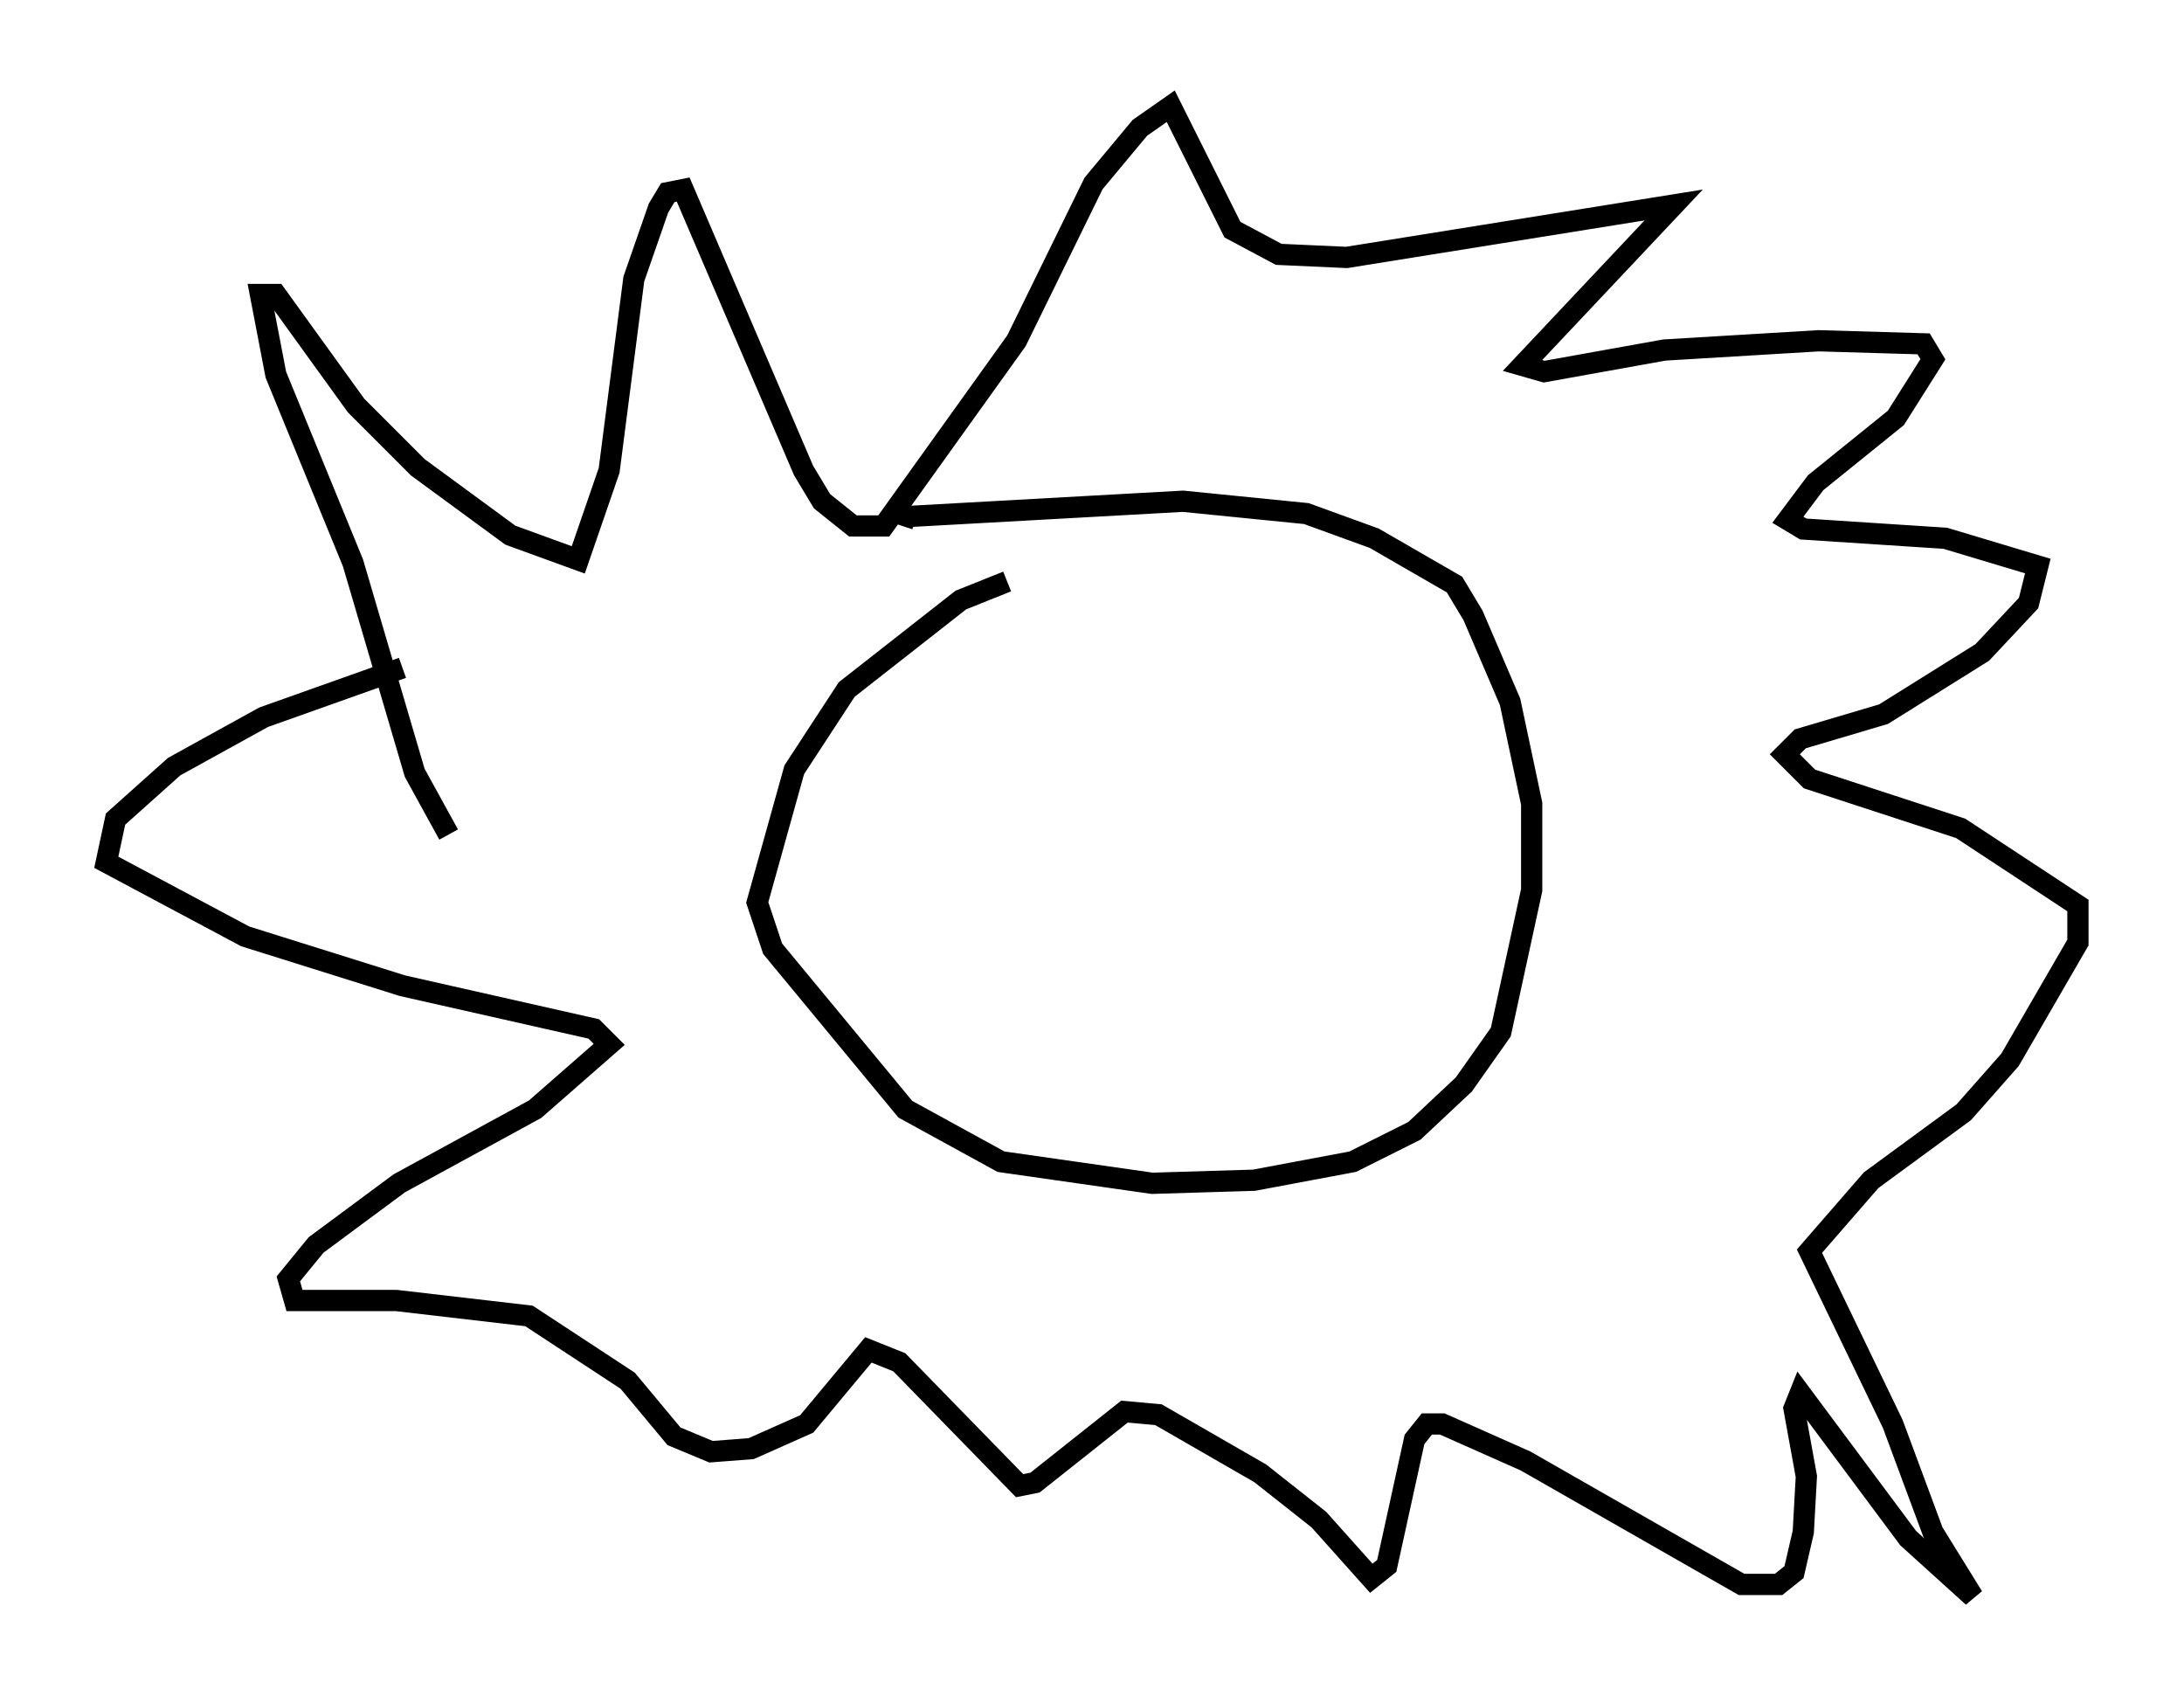 <?xml version="1.0" encoding="utf-8" ?>
<svg baseProfile="full" height="80.156" version="1.1" width="102.815" xmlns="http://www.w3.org/2000/svg" xmlns:ev="http://www.w3.org/2001/xml-events" xmlns:xlink="http://www.w3.org/1999/xlink"><defs /><rect fill="white" height="80.156" width="102.815" x="0" y="0" /><path d="M50.318, 27.078 m-2.905, 0.291 l-2.179, 0.872 -5.374, 4.212 l-2.469, 3.777 -1.743, 6.246 l0.726, 2.179 6.246, 7.553 l4.503, 2.469 7.117, 1.017 l4.793, -0.145 4.648, -0.872 l2.905, -1.453 2.324, -2.179 l1.743, -2.469 1.453, -6.682 l0.0, -4.067 -1.017, -4.793 l-1.743, -4.067 -0.872, -1.453 l-3.777, -2.179 -3.196, -1.162 l-5.81, -0.581 -13.073, 0.726 l-0.145, 0.436 m-21.352, 14.525 l-1.598, -2.905 -2.905, -9.877 l-3.631, -8.86 -0.726, -3.777 l0.726, 0.0 3.777, 5.229 l2.905, 2.905 4.358, 3.196 l3.196, 1.162 1.453, -4.212 l1.162, -9.006 1.162, -3.341 l0.436, -0.726 0.726, -0.145 l5.665, 13.218 0.872, 1.453 l1.453, 1.162 1.453, 0.0 l6.246, -8.715 3.631, -7.408 l2.179, -2.615 1.453, -1.017 l2.905, 5.81 2.179, 1.162 l3.196, 0.145 15.397, -2.469 l-7.117, 7.553 1.017, 0.291 l5.665, -1.017 7.263, -0.436 l4.939, 0.145 0.436, 0.726 l-1.743, 2.76 -3.777, 3.05 l-1.307, 1.743 0.726, 0.436 l6.682, 0.436 4.358, 1.307 l-0.436, 1.743 -2.179, 2.324 l-4.648, 2.905 -3.922, 1.162 l-0.726, 0.726 1.162, 1.162 l7.117, 2.324 5.52, 3.631 l0.0, 1.743 -3.196, 5.52 l-2.179, 2.469 -4.358, 3.196 l-2.905, 3.341 3.922, 8.134 l1.888, 5.084 1.888, 3.05 l-3.05, -2.76 -5.084, -6.827 l-0.291, 0.726 0.581, 3.196 l-0.145, 2.615 -0.436, 1.888 l-0.726, 0.581 -1.743, 0.0 l-10.168, -5.81 -3.922, -1.743 l-0.726, 0.0 -0.581, 0.726 l-1.307, 5.955 -0.726, 0.581 l-2.469, -2.76 -2.76, -2.179 l-4.793, -2.76 -1.598, -0.145 l-4.212, 3.341 -0.726, 0.145 l-5.665, -5.81 -1.453, -0.581 l-2.905, 3.486 -2.615, 1.162 l-1.888, 0.145 -1.743, -0.726 l-2.179, -2.615 -4.648, -3.05 l-6.246, -0.726 -4.793, 0.0 l-0.291, -1.017 1.307, -1.598 l3.922, -2.905 6.391, -3.486 l3.486, -3.05 -0.726, -0.726 l-9.006, -2.034 -7.408, -2.324 l-6.536, -3.486 0.436, -2.034 l2.76, -2.469 4.212, -2.324 l6.536, -2.324 " fill="none" stroke="black" stroke-width="1" /></svg>